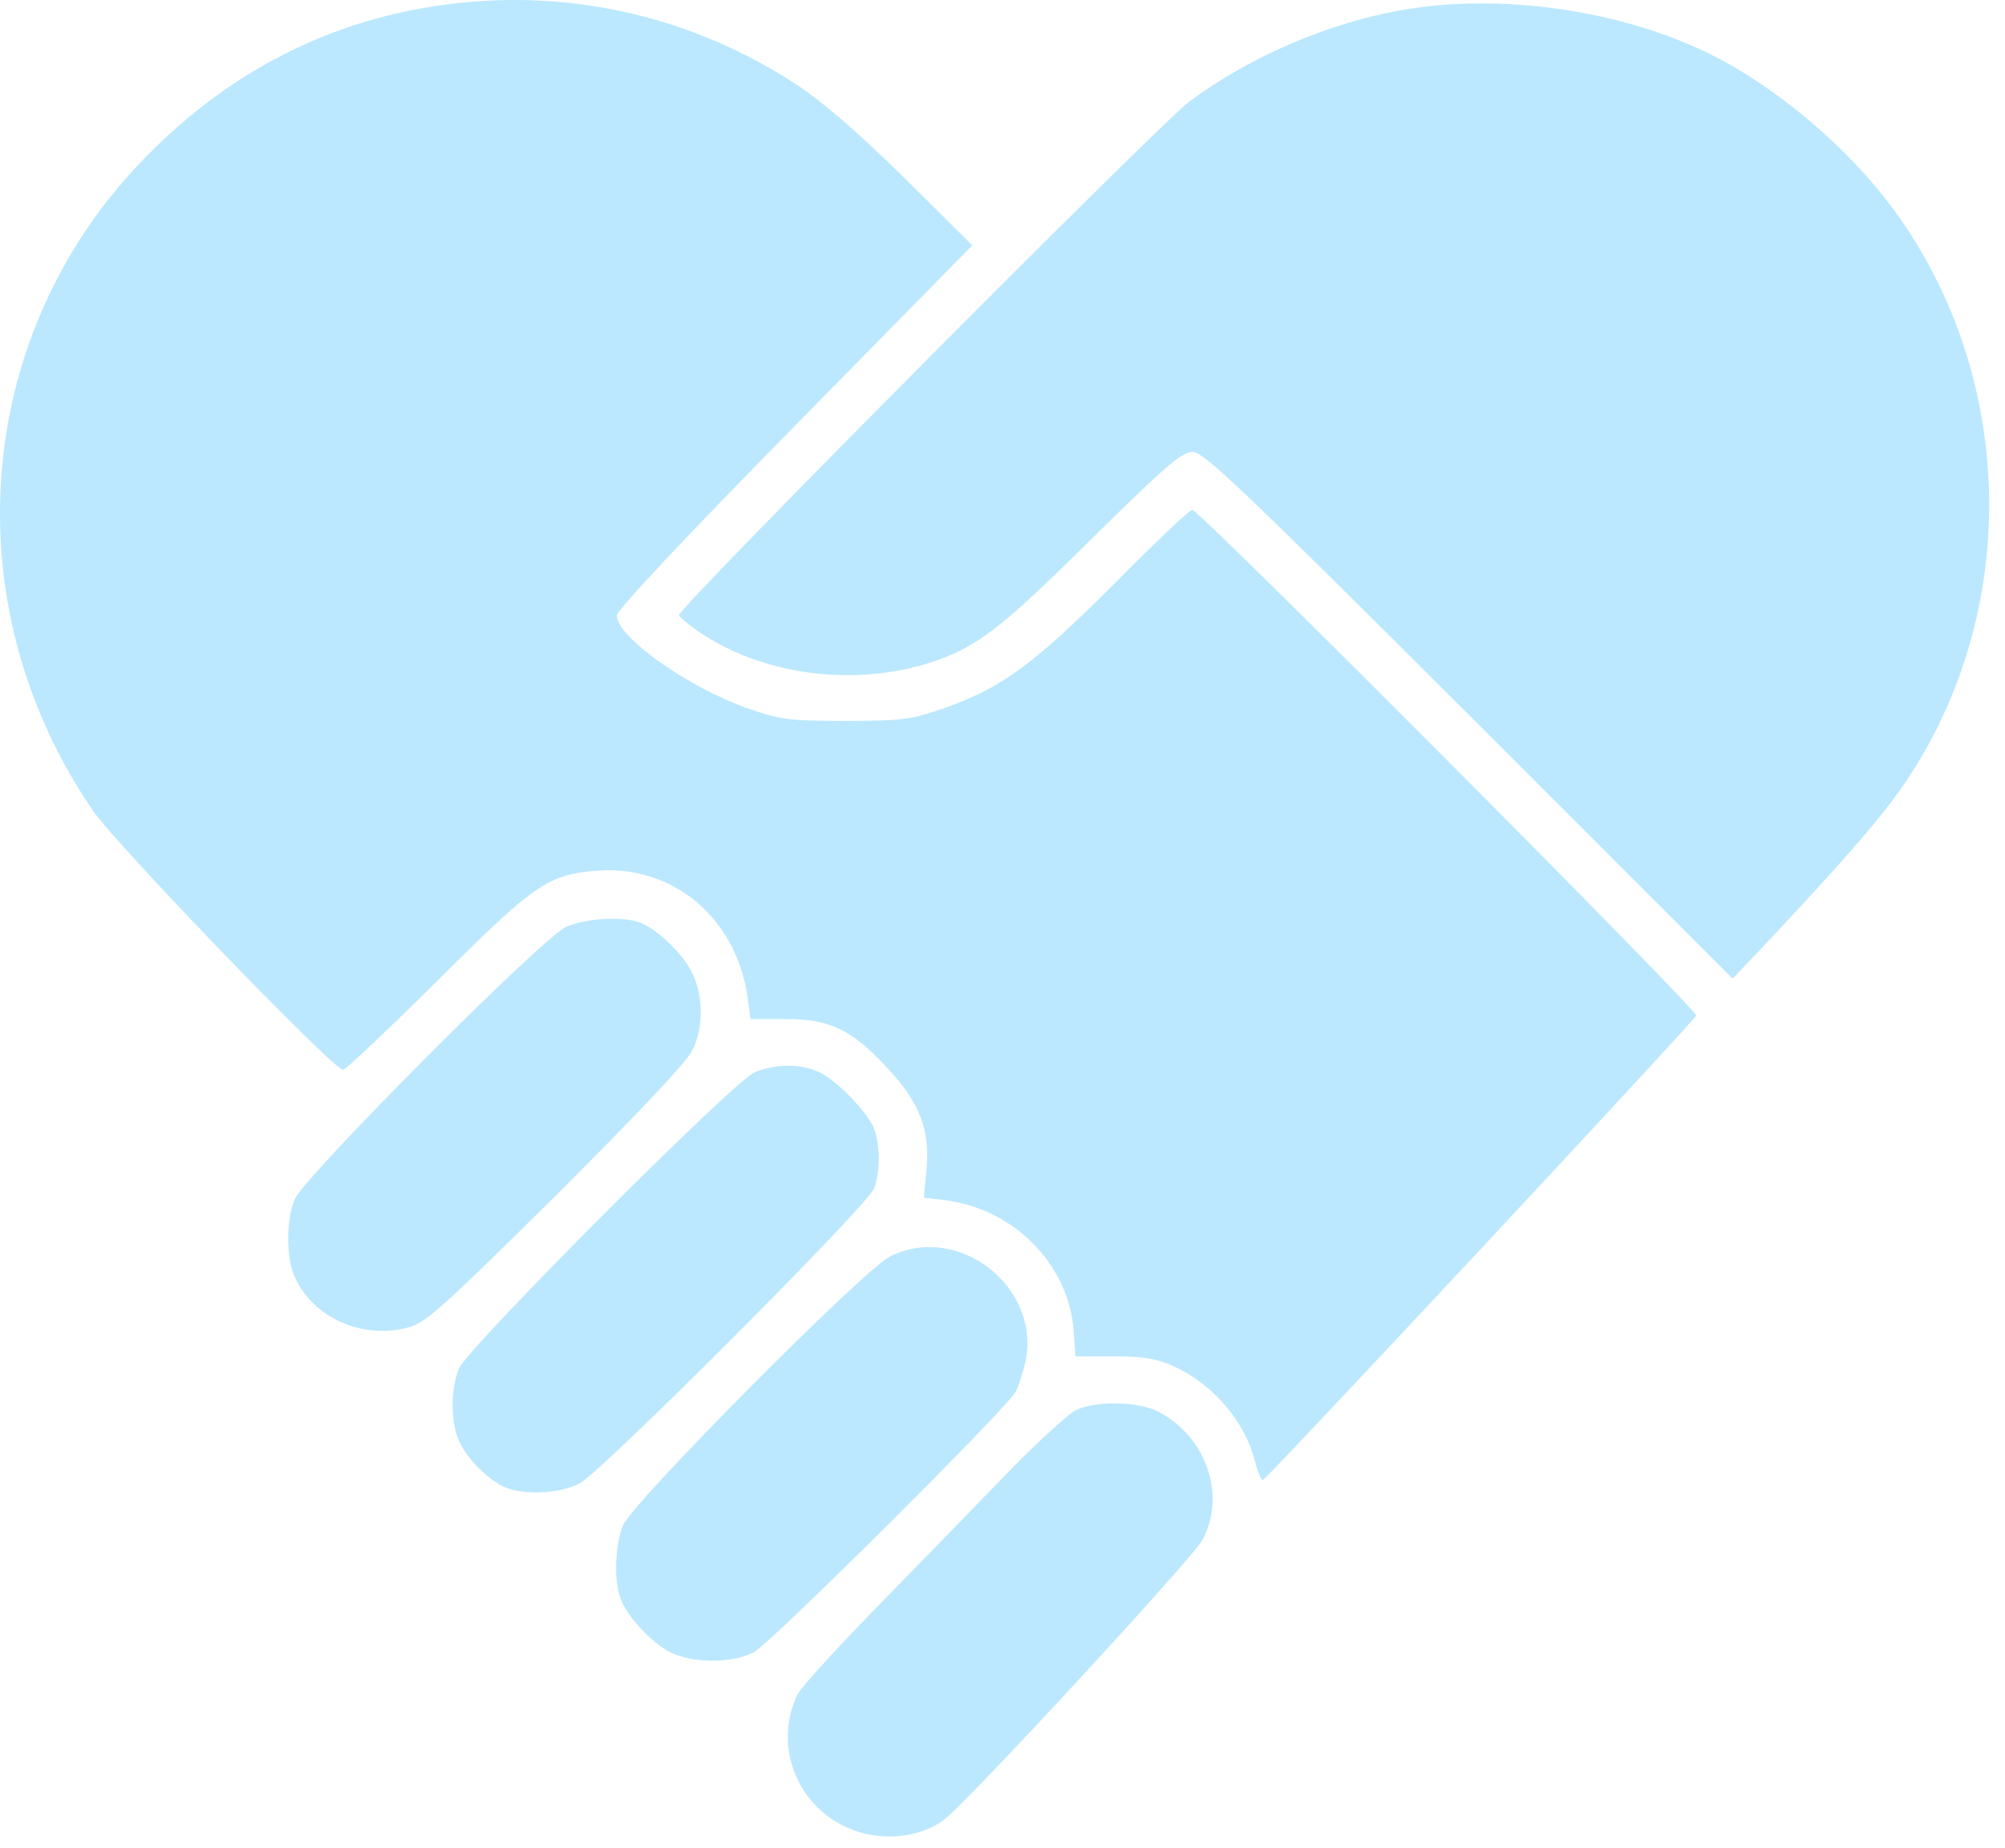 <svg width="115" height="106" viewBox="0 0 115 106" fill="none" xmlns="http://www.w3.org/2000/svg">
<path d="M26.021 0.205C19.038 1.021 12.946 4.131 7.925 9.458C-1.583 19.526 -2.653 34.87 5.35 46.518C6.701 48.48 19.114 61.352 19.675 61.352C19.828 61.352 22.249 59.058 25.053 56.28C30.66 50.698 31.399 50.163 34.254 49.933C38.638 49.602 42.283 52.686 42.895 57.299L43.048 58.446H45.01C47.559 58.421 48.834 59.033 50.873 61.225C52.759 63.238 53.345 64.768 53.141 67.087L52.988 68.693L54.314 68.846C58.188 69.381 61.272 72.516 61.578 76.263L61.68 77.792H63.897C65.656 77.792 66.344 77.92 67.364 78.378C69.581 79.398 71.391 81.513 71.977 83.782C72.13 84.419 72.334 84.903 72.436 84.878C72.691 84.802 97.16 58.574 97.287 58.242C97.389 57.937 68.791 29.237 68.383 29.237C68.23 29.237 66.242 31.123 63.923 33.468C59.284 38.107 57.449 39.458 54.11 40.63C52.249 41.267 51.765 41.344 48.502 41.344C45.24 41.344 44.755 41.267 42.895 40.63C39.479 39.432 35.376 36.526 35.376 35.303C35.376 34.997 39.276 30.842 45.571 24.445L55.767 14.071L51.892 10.222C49.216 7.597 47.253 5.889 45.673 4.844C39.836 1.021 32.954 -0.61 26.021 0.205Z" fill="#BBE8FE"/>
<path d="M80.363 0.587C76.158 1.326 71.672 3.263 68.231 5.812C66.574 7.035 38.945 34.818 38.945 35.276C38.945 35.378 39.556 35.888 40.296 36.372C43.915 38.743 49.038 39.38 53.346 38.004C55.996 37.137 57.322 36.143 62.547 30.969C66.829 26.738 67.772 25.922 68.409 25.922C69.047 25.922 71.188 27.961 84.263 41.011L99.378 56.126L101.315 54.087C106.107 48.989 108.197 46.542 109.497 44.554C115.971 34.665 115.563 21.385 108.528 11.903C105.979 8.463 101.952 5.047 98.205 3.161C93.057 0.587 86.098 -0.433 80.363 0.587Z" fill="#BBE8FE"/>
<path d="M32.444 53.17C31.043 53.833 17.432 67.495 16.896 68.794C16.412 69.967 16.412 72.057 16.871 73.153C17.865 75.523 20.745 76.849 23.396 76.135C24.416 75.88 25.359 75.014 31.909 68.54C36.675 63.773 39.428 60.867 39.734 60.205C40.346 58.905 40.346 57.172 39.734 55.872C39.25 54.776 37.746 53.323 36.727 52.915C35.707 52.533 33.541 52.66 32.444 53.17Z" fill="#BBE8FE"/>
<path d="M43.277 61.504C42.028 62.039 26.862 77.256 26.327 78.479C25.843 79.652 25.843 81.487 26.302 82.583C26.709 83.552 27.805 84.699 28.825 85.234C29.895 85.769 32.062 85.693 33.234 85.081C34.483 84.444 49.776 69.125 50.133 68.157C50.49 67.239 50.49 65.659 50.133 64.741C49.776 63.773 47.916 61.886 46.922 61.453C45.851 60.994 44.398 61.02 43.277 61.504Z" fill="#BBE8FE"/>
<path d="M51.051 72.056C49.547 72.795 36.293 86.151 35.732 87.477C35.274 88.598 35.197 90.688 35.605 91.708C35.987 92.727 37.364 94.206 38.46 94.766C39.76 95.403 41.952 95.403 43.226 94.766C44.195 94.257 57.754 80.773 58.264 79.805C58.417 79.499 58.672 78.76 58.8 78.148C59.768 73.866 55.002 70.093 51.051 72.056Z" fill="#BBE8FE"/>
<path d="M61.706 80.876C61.272 81.105 59.615 82.609 58.01 84.24C56.429 85.872 53.116 89.287 50.644 91.81C48.171 94.334 45.979 96.73 45.75 97.163C44.22 100.324 45.928 104.096 49.344 105.09C51.026 105.574 52.912 105.294 54.161 104.351C55.486 103.357 68.358 89.415 68.97 88.319C70.346 85.77 69.199 82.38 66.421 80.952C65.248 80.366 62.852 80.315 61.706 80.876Z" fill="#BBE8FE"/>
</svg>
